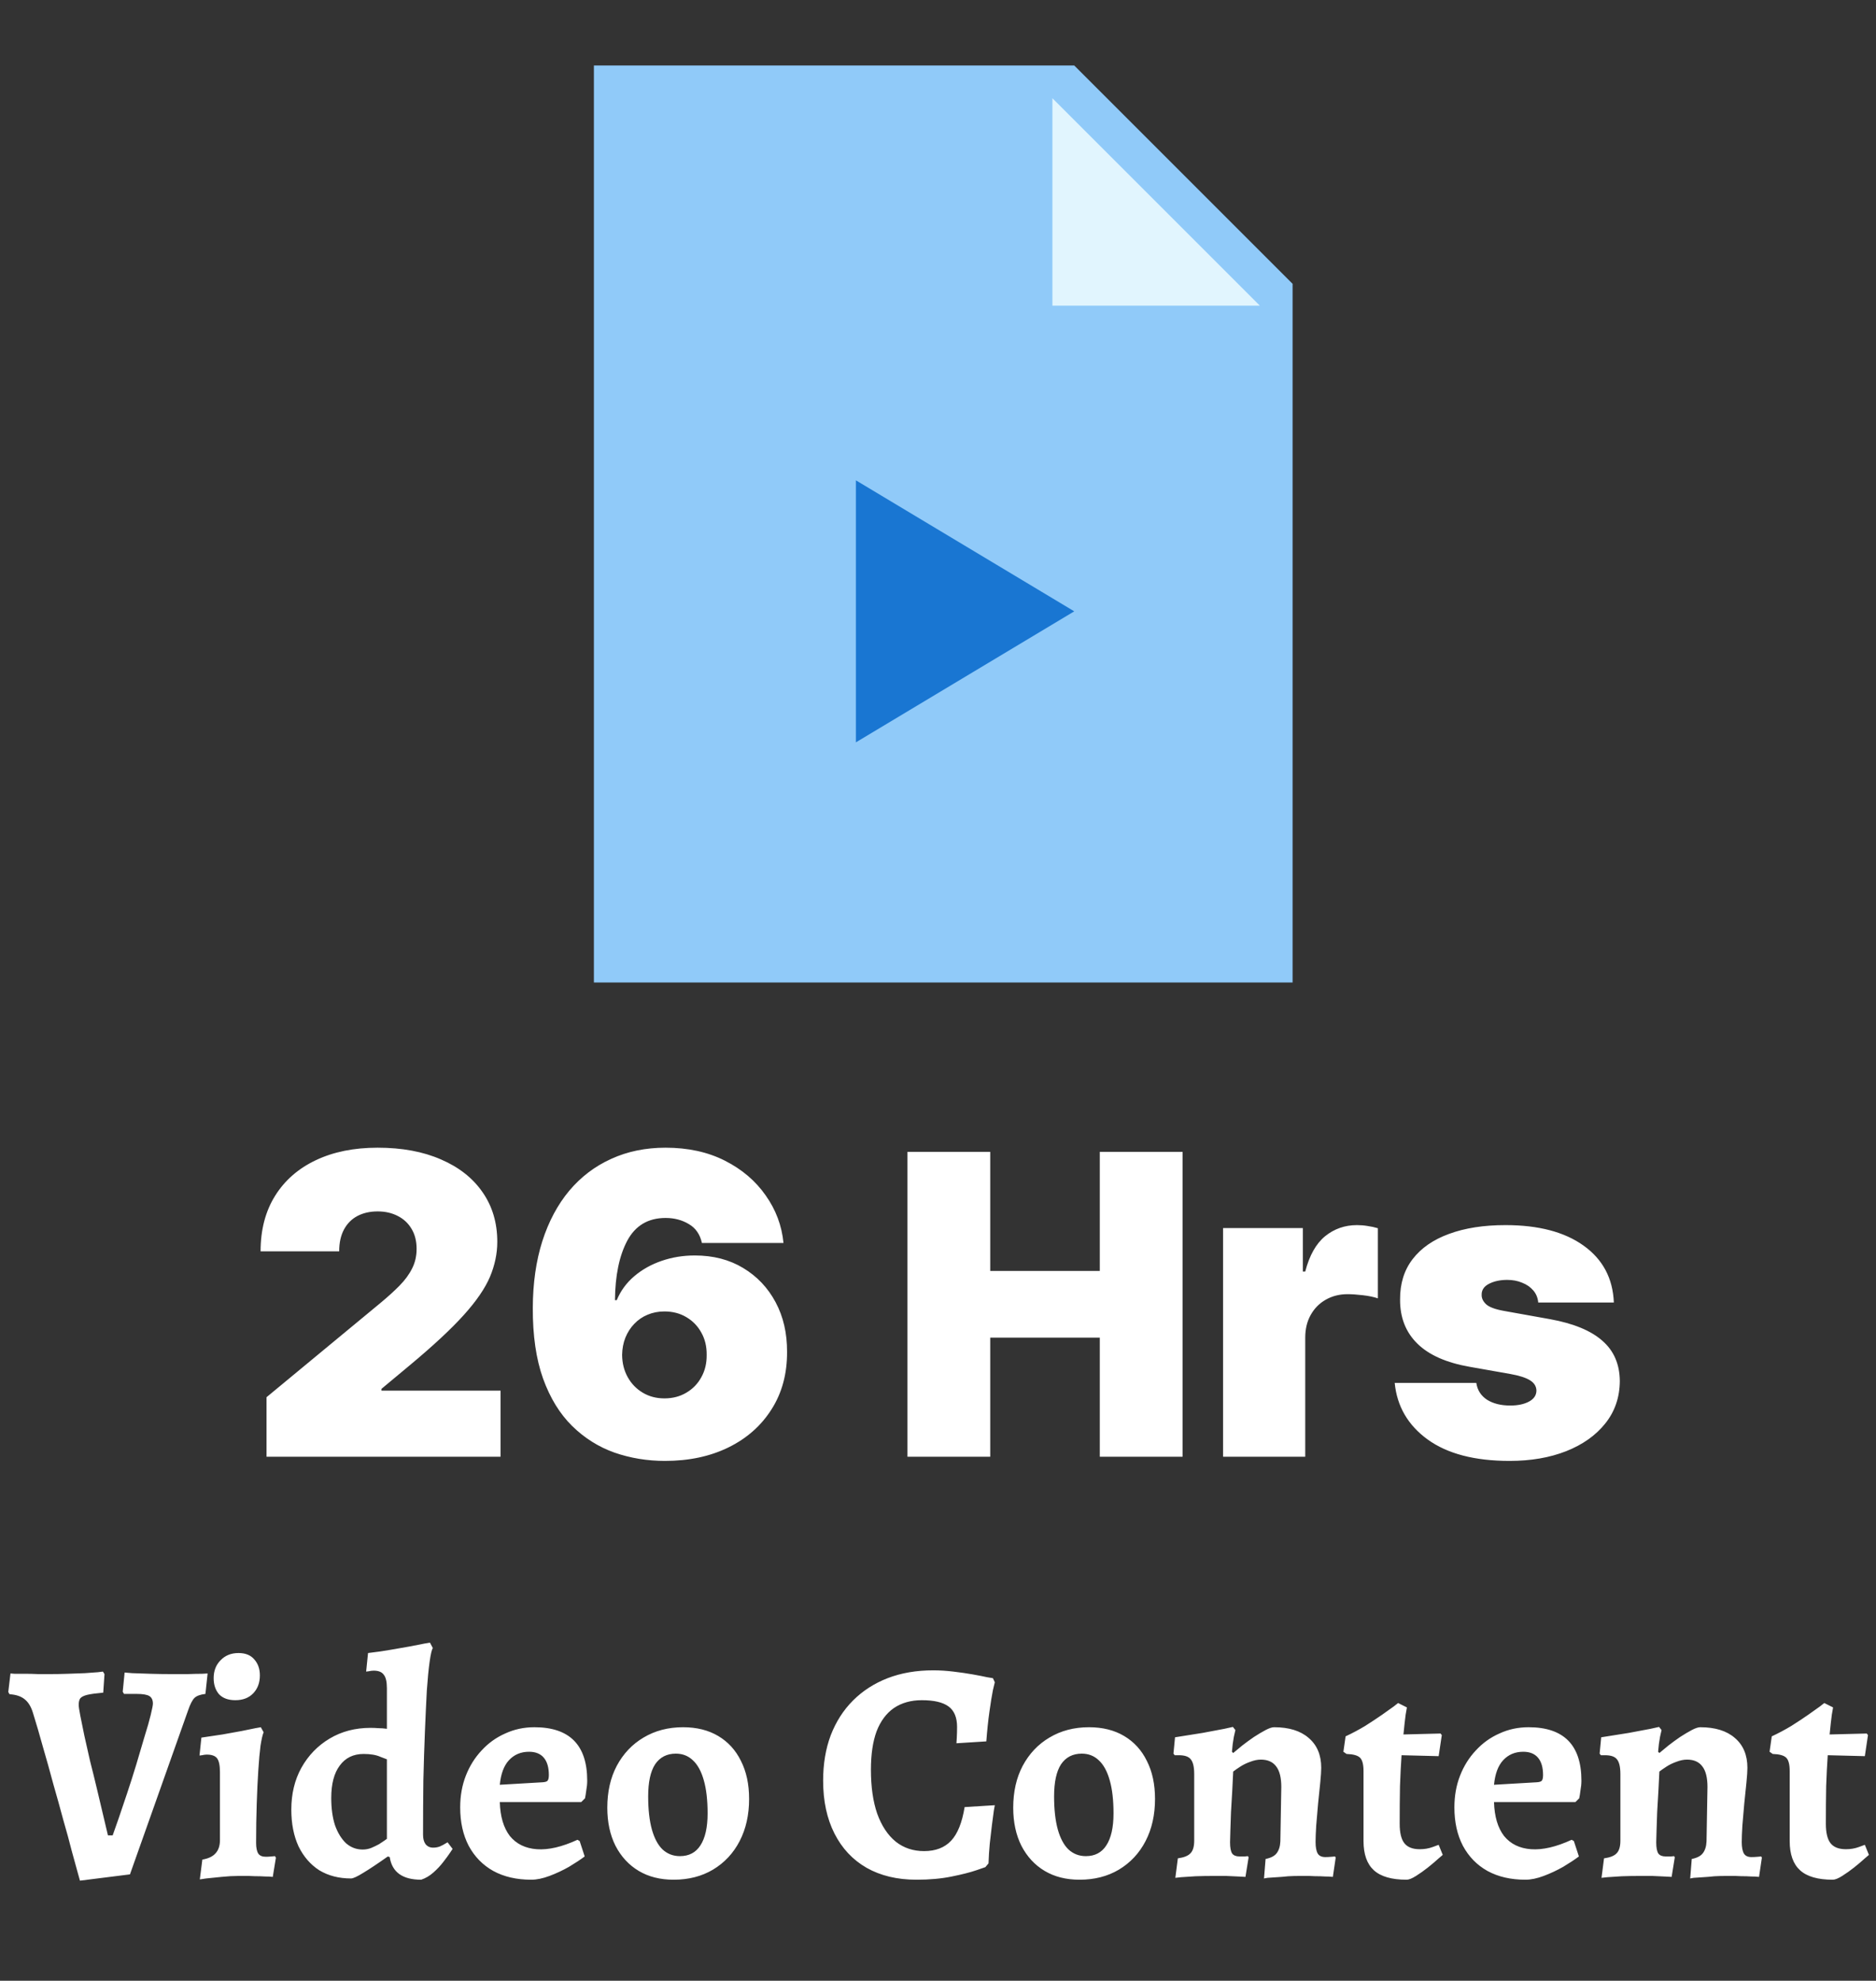 <svg width="179" height="189" viewBox="0 0 179 189" fill="none" xmlns="http://www.w3.org/2000/svg">
<rect x="0" y="0" width="179" height="189" fill="#333333" stroke="none"/>
<path d="M123.334 93.75H56.667V6.25H102.5L123.334 27.083V93.75Z" fill="#90CAF9"/>
<path d="M120.209 29.167H100.417V9.375L120.209 29.167Z" fill="#E1F5FE"/>
<path d="M102.5 58.333L81.667 45.833V70.833L102.5 58.333Z" fill="#1976D2"/>
<path d="M25.432 139V133.318L36.284 124.341C37.004 123.744 37.619 123.186 38.131 122.665C38.651 122.134 39.049 121.59 39.324 121.031C39.608 120.473 39.75 119.852 39.75 119.17C39.75 118.422 39.589 117.783 39.267 117.253C38.955 116.723 38.519 116.315 37.96 116.031C37.401 115.738 36.758 115.591 36.028 115.591C35.299 115.591 34.655 115.738 34.097 116.031C33.547 116.325 33.121 116.756 32.818 117.324C32.515 117.892 32.364 118.583 32.364 119.398H24.864C24.864 117.352 25.323 115.591 26.241 114.114C27.16 112.636 28.457 111.5 30.134 110.705C31.81 109.909 33.775 109.511 36.028 109.511C38.358 109.511 40.375 109.885 42.08 110.634C43.794 111.372 45.115 112.414 46.043 113.759C46.98 115.103 47.449 116.68 47.449 118.489C47.449 119.606 47.217 120.719 46.753 121.827C46.289 122.925 45.456 124.142 44.253 125.477C43.05 126.812 41.341 128.403 39.125 130.25L36.398 132.523V132.693H47.761V139H25.432ZM63.45 139.398C61.755 139.398 60.145 139.133 58.621 138.602C57.106 138.062 55.761 137.215 54.587 136.06C53.412 134.904 52.489 133.399 51.817 131.543C51.154 129.687 50.827 127.437 50.837 124.795C50.846 122.437 51.149 120.316 51.746 118.432C52.352 116.547 53.209 114.942 54.317 113.616C55.434 112.291 56.769 111.277 58.322 110.577C59.876 109.866 61.604 109.511 63.507 109.511C65.647 109.511 67.532 109.923 69.16 110.747C70.789 111.571 72.087 112.674 73.053 114.057C74.028 115.43 74.596 116.945 74.757 118.602H66.973C66.793 117.778 66.376 117.177 65.723 116.798C65.079 116.41 64.34 116.216 63.507 116.216C61.85 116.216 60.633 116.936 59.856 118.375C59.09 119.814 58.697 121.708 58.678 124.057H58.848C59.217 123.167 59.776 122.404 60.524 121.77C61.272 121.135 62.144 120.648 63.138 120.307C64.132 119.966 65.183 119.795 66.291 119.795C68.053 119.795 69.591 120.193 70.908 120.989C72.233 121.784 73.266 122.873 74.004 124.256C74.743 125.638 75.108 127.22 75.098 129C75.108 131.083 74.615 132.906 73.621 134.469C72.636 136.031 71.267 137.243 69.516 138.105C67.764 138.967 65.742 139.398 63.45 139.398ZM63.394 133.432C64.18 133.432 64.876 133.252 65.481 132.892C66.097 132.532 66.575 132.04 66.916 131.415C67.267 130.79 67.437 130.08 67.428 129.284C67.437 128.479 67.267 127.769 66.916 127.153C66.575 126.528 66.097 126.036 65.481 125.676C64.876 125.316 64.18 125.136 63.394 125.136C62.816 125.136 62.281 125.241 61.788 125.449C61.305 125.648 60.884 125.937 60.524 126.315C60.164 126.685 59.88 127.125 59.672 127.636C59.473 128.138 59.369 128.687 59.359 129.284C59.369 130.08 59.549 130.79 59.899 131.415C60.249 132.04 60.728 132.532 61.334 132.892C61.94 133.252 62.626 133.432 63.394 133.432ZM86.586 139V109.909H94.484V121.273H104.938V109.909H112.836V139H104.938V127.636H94.484V139H86.586ZM116.7 139V117.182H124.313V121.33H124.54C124.938 119.795 125.568 118.673 126.43 117.963C127.301 117.253 128.319 116.898 129.484 116.898C129.825 116.898 130.161 116.926 130.492 116.983C130.833 117.03 131.16 117.101 131.472 117.196V123.886C131.084 123.754 130.606 123.654 130.038 123.588C129.469 123.522 128.982 123.489 128.575 123.489C127.808 123.489 127.116 123.664 126.501 124.014C125.895 124.355 125.416 124.838 125.066 125.463C124.716 126.079 124.54 126.803 124.54 127.636V139H116.7ZM153.987 124.284H146.771C146.733 123.839 146.576 123.455 146.302 123.134C146.027 122.812 145.672 122.565 145.237 122.395C144.81 122.215 144.337 122.125 143.816 122.125C143.144 122.125 142.566 122.248 142.083 122.494C141.6 122.741 141.363 123.091 141.373 123.545C141.363 123.867 141.501 124.166 141.785 124.44C142.078 124.715 142.642 124.928 143.475 125.08L147.907 125.875C150.142 126.282 151.804 126.969 152.893 127.935C153.991 128.891 154.545 130.174 154.555 131.784C154.545 133.337 154.081 134.687 153.163 135.832C152.254 136.969 151.008 137.849 149.427 138.474C147.855 139.09 146.06 139.398 144.043 139.398C140.71 139.398 138.101 138.716 136.217 137.352C134.342 135.989 133.295 134.189 133.077 131.955H140.862C140.966 132.646 141.307 133.181 141.884 133.56C142.471 133.929 143.21 134.114 144.1 134.114C144.82 134.114 145.412 133.991 145.876 133.744C146.349 133.498 146.591 133.148 146.6 132.693C146.591 132.277 146.382 131.945 145.975 131.699C145.577 131.453 144.952 131.254 144.1 131.102L140.237 130.42C138.011 130.032 136.344 129.294 135.237 128.205C134.129 127.116 133.579 125.714 133.589 124C133.579 122.485 133.977 121.202 134.782 120.151C135.596 119.09 136.756 118.285 138.262 117.736C139.777 117.177 141.572 116.898 143.646 116.898C146.799 116.898 149.285 117.551 151.103 118.858C152.931 120.165 153.892 121.973 153.987 124.284Z" fill="white"/>
<path d="M7.63 179.45C7.63 179.45 7.56 179.2 7.42 178.7C7.28 178.18 7.09 177.49 6.85 176.63C6.63 175.75 6.36 174.76 6.04 173.66C5.74 172.54 5.42 171.39 5.08 170.21C4.76 169.01 4.43 167.83 4.09 166.67C3.77 165.51 3.46 164.45 3.16 163.49C2.98 162.87 2.71 162.42 2.35 162.14C2.01 161.86 1.53 161.7 0.91 161.66L0.79 161.45L1 159.68C1 159.68 1.13 159.69 1.39 159.71C1.67 159.71 2.01 159.71 2.41 159.71C2.81 159.71 3.22 159.72 3.64 159.74C4.08 159.74 4.46 159.74 4.78 159.74C5.32 159.74 5.88 159.73 6.46 159.71C7.06 159.69 7.61 159.67 8.11 159.65C8.63 159.61 9.04 159.58 9.34 159.56C9.66 159.52 9.82 159.5 9.82 159.5L9.97 159.74L9.85 161.51C9.17 161.57 8.66 161.64 8.32 161.72C8 161.8 7.78 161.91 7.66 162.05C7.56 162.19 7.51 162.4 7.51 162.68C7.51 162.84 7.56 163.18 7.66 163.7C7.76 164.22 7.89 164.86 8.05 165.62C8.21 166.36 8.39 167.16 8.59 168.02C8.81 168.88 9.02 169.73 9.22 170.57C9.42 171.41 9.6 172.17 9.76 172.85C9.92 173.53 10.05 174.08 10.15 174.5C10.25 174.92 10.3 175.13 10.3 175.13H10.75C10.89 174.75 11.08 174.21 11.32 173.51C11.56 172.79 11.83 171.99 12.13 171.11C12.43 170.21 12.72 169.3 13 168.38C13.28 167.44 13.54 166.56 13.78 165.74C14.04 164.92 14.24 164.22 14.38 163.64C14.52 163.06 14.59 162.7 14.59 162.56C14.59 162.22 14.48 161.98 14.26 161.84C14.04 161.7 13.63 161.63 13.03 161.63H11.83L11.71 161.42L11.89 159.59C11.89 159.59 12.13 159.61 12.61 159.65C13.09 159.67 13.67 159.69 14.35 159.71C15.05 159.73 15.71 159.74 16.33 159.74C16.87 159.74 17.4 159.74 17.92 159.74C18.46 159.72 18.91 159.71 19.27 159.71C19.63 159.69 19.81 159.68 19.81 159.68L19.6 161.63C19.1 161.69 18.75 161.82 18.55 162.02C18.35 162.22 18.15 162.61 17.95 163.19L12.4 178.85L7.63 179.45ZM19.066 179.33L19.306 177.44C19.886 177.34 20.306 177.14 20.566 176.84C20.846 176.54 20.986 176.12 20.986 175.58V169.1C20.986 168.46 20.896 168.02 20.716 167.78C20.536 167.54 20.206 167.42 19.726 167.42C19.606 167.42 19.456 167.44 19.276 167.48C19.116 167.5 19.036 167.51 19.036 167.51L19.216 165.8C19.896 165.7 20.566 165.6 21.226 165.5C21.906 165.38 22.516 165.27 23.056 165.17C23.616 165.05 24.056 164.96 24.376 164.9C24.716 164.84 24.886 164.81 24.886 164.81L25.156 165.29C25.056 165.51 24.956 165.94 24.856 166.58C24.776 167.2 24.706 167.98 24.646 168.92C24.586 169.84 24.536 170.9 24.496 172.1C24.456 173.28 24.436 174.53 24.436 175.85C24.436 176.31 24.506 176.65 24.646 176.87C24.786 177.07 25.026 177.17 25.366 177.17C25.526 177.17 25.706 177.16 25.906 177.14C26.126 177.12 26.236 177.11 26.236 177.11L26.326 177.26L26.026 179.09C26.026 179.09 25.916 179.08 25.696 179.06C25.476 179.06 25.186 179.05 24.826 179.03C24.486 179.03 24.126 179.02 23.746 179C23.386 179 23.046 179 22.726 179C22.246 179 21.716 179.03 21.136 179.09C20.576 179.15 20.086 179.2 19.666 179.24C19.266 179.3 19.066 179.33 19.066 179.33ZM22.456 162.23C21.776 162.23 21.256 162.04 20.896 161.66C20.556 161.26 20.386 160.75 20.386 160.13C20.386 159.43 20.606 158.86 21.046 158.42C21.486 157.96 22.056 157.73 22.756 157.73C23.416 157.73 23.916 157.93 24.256 158.33C24.616 158.73 24.796 159.24 24.796 159.86C24.796 160.56 24.586 161.13 24.166 161.57C23.746 162.01 23.176 162.23 22.456 162.23ZM40.186 179.36C38.406 179.36 37.406 178.64 37.186 177.2L37.006 177.14C36.046 177.82 35.266 178.34 34.666 178.7C34.086 179.06 33.696 179.24 33.496 179.24C32.336 179.24 31.326 178.98 30.466 178.46C29.626 177.92 28.966 177.16 28.486 176.18C28.026 175.18 27.796 174.01 27.796 172.67C27.796 171.17 28.116 169.84 28.756 168.68C29.416 167.5 30.316 166.57 31.456 165.89C32.596 165.21 33.896 164.87 35.356 164.87C35.616 164.87 35.866 164.88 36.106 164.9C36.366 164.9 36.636 164.92 36.916 164.96V161.09C36.916 160.47 36.816 160.04 36.616 159.8C36.436 159.54 36.116 159.41 35.656 159.41C35.516 159.41 35.356 159.43 35.176 159.47C35.016 159.49 34.936 159.5 34.936 159.5L35.116 157.73C35.816 157.65 36.516 157.55 37.216 157.43C37.916 157.31 38.546 157.2 39.106 157.1C39.686 156.98 40.146 156.89 40.486 156.83C40.846 156.77 41.026 156.74 41.026 156.74L41.296 157.25C41.196 157.41 41.096 157.84 40.996 158.54C40.896 159.24 40.806 160.16 40.726 161.3C40.666 162.42 40.606 163.71 40.546 165.17C40.486 166.63 40.436 168.2 40.396 169.88C40.376 171.54 40.366 173.27 40.366 175.07C40.366 175.45 40.446 175.75 40.606 175.97C40.786 176.19 41.026 176.3 41.326 176.3C41.566 176.3 41.786 176.26 41.986 176.18C42.206 176.08 42.376 175.99 42.496 175.91C42.636 175.83 42.706 175.79 42.706 175.79L43.186 176.42C43.186 176.42 43.106 176.54 42.946 176.78C42.786 177.02 42.566 177.32 42.286 177.68C42.026 178.02 41.716 178.35 41.356 178.67C40.996 178.99 40.606 179.22 40.186 179.36ZM34.606 176.48C34.886 176.48 35.156 176.43 35.416 176.33C35.696 176.21 35.946 176.09 36.166 175.97C36.386 175.83 36.566 175.71 36.706 175.61C36.846 175.51 36.916 175.46 36.916 175.46V167.87C36.916 167.87 36.706 167.79 36.286 167.63C35.886 167.45 35.356 167.36 34.696 167.36C33.716 167.36 32.956 167.73 32.416 168.47C31.876 169.19 31.606 170.22 31.606 171.56C31.606 172.56 31.726 173.43 31.966 174.17C32.226 174.89 32.576 175.46 33.016 175.88C33.476 176.28 34.006 176.48 34.606 176.48ZM50.689 179.36C49.289 179.36 48.079 179.08 47.059 178.52C46.059 177.96 45.279 177.16 44.719 176.12C44.179 175.08 43.909 173.86 43.909 172.46C43.909 171.36 44.089 170.35 44.449 169.43C44.809 168.51 45.309 167.71 45.949 167.03C46.589 166.33 47.339 165.79 48.199 165.41C49.059 165.01 49.989 164.81 50.989 164.81C54.349 164.81 56.029 166.51 56.029 169.91C56.029 170.21 55.999 170.52 55.939 170.84C55.899 171.16 55.859 171.41 55.819 171.59L55.459 171.95H47.689C47.729 173.33 48.049 174.41 48.649 175.19C49.269 175.95 50.129 176.37 51.229 176.45C52.329 176.53 53.619 176.23 55.099 175.55L55.309 175.67L55.789 177.14C55.389 177.44 54.889 177.77 54.289 178.13C53.689 178.47 53.069 178.76 52.429 179C51.789 179.24 51.209 179.36 50.689 179.36ZM47.689 170.3L51.799 170.06C52.039 170.04 52.189 169.99 52.249 169.91C52.329 169.81 52.369 169.63 52.369 169.37C52.369 168.65 52.209 168.1 51.889 167.72C51.569 167.34 51.099 167.15 50.479 167.15C49.699 167.15 49.059 167.42 48.559 167.96C48.079 168.48 47.789 169.26 47.689 170.3ZM64.276 179.36C62.996 179.36 61.886 179.08 60.946 178.52C60.006 177.96 59.266 177.16 58.726 176.12C58.206 175.08 57.946 173.87 57.946 172.49C57.946 170.97 58.246 169.64 58.846 168.5C59.466 167.34 60.316 166.44 61.396 165.8C62.496 165.14 63.756 164.81 65.176 164.81C66.476 164.81 67.596 165.09 68.536 165.65C69.476 166.21 70.196 167 70.696 168.02C71.216 169.04 71.476 170.25 71.476 171.65C71.476 173.17 71.176 174.51 70.576 175.67C69.976 176.83 69.126 177.74 68.026 178.4C66.946 179.04 65.696 179.36 64.276 179.36ZM64.876 177.11C65.736 177.11 66.386 176.77 66.826 176.09C67.286 175.39 67.516 174.37 67.516 173.03C67.516 171.77 67.396 170.72 67.156 169.88C66.916 169.02 66.566 168.38 66.106 167.96C65.666 167.54 65.126 167.33 64.486 167.33C63.626 167.33 62.966 167.67 62.506 168.35C62.066 169.03 61.846 170.05 61.846 171.41C61.846 172.67 61.966 173.73 62.206 174.59C62.446 175.43 62.786 176.06 63.226 176.48C63.686 176.9 64.236 177.11 64.876 177.11ZM87.45 179.36C85.61 179.36 84.02 178.98 82.68 178.22C81.36 177.46 80.34 176.37 79.62 174.95C78.9 173.53 78.54 171.85 78.54 169.91C78.54 168.31 78.78 166.87 79.26 165.59C79.76 164.29 80.47 163.18 81.39 162.26C82.31 161.34 83.41 160.63 84.69 160.13C85.99 159.63 87.44 159.38 89.04 159.38C89.66 159.38 90.3 159.42 90.96 159.5C91.64 159.58 92.26 159.67 92.82 159.77C93.38 159.87 93.84 159.96 94.2 160.04C94.56 160.1 94.74 160.13 94.74 160.13L94.92 160.52C94.92 160.52 94.86 160.77 94.74 161.27C94.64 161.77 94.53 162.45 94.41 163.31C94.29 164.15 94.19 165.1 94.11 166.16L91.26 166.34C91.26 166.34 91.27 166.18 91.29 165.86C91.31 165.52 91.32 165.16 91.32 164.78C91.32 163.88 91.05 163.23 90.51 162.83C89.97 162.43 89.12 162.23 87.96 162.23C86.92 162.23 86.03 162.48 85.29 162.98C84.57 163.48 84.02 164.22 83.64 165.2C83.28 166.18 83.1 167.4 83.1 168.86C83.1 170.5 83.3 171.9 83.7 173.06C84.12 174.22 84.71 175.11 85.47 175.73C86.23 176.33 87.13 176.63 88.17 176.63C89.27 176.63 90.13 176.3 90.75 175.64C91.37 174.98 91.8 173.91 92.04 172.43L94.92 172.25C94.92 172.25 94.89 172.42 94.83 172.76C94.79 173.1 94.73 173.55 94.65 174.11C94.59 174.65 94.52 175.25 94.44 175.91C94.38 176.55 94.34 177.18 94.32 177.8L94.02 178.16C94.02 178.16 93.73 178.26 93.15 178.46C92.57 178.66 91.78 178.86 90.78 179.06C89.8 179.26 88.69 179.36 87.45 179.36ZM103.007 179.36C101.727 179.36 100.617 179.08 99.677 178.52C98.737 177.96 97.997 177.16 97.457 176.12C96.937 175.08 96.677 173.87 96.677 172.49C96.677 170.97 96.977 169.64 97.577 168.5C98.197 167.34 99.047 166.44 100.127 165.8C101.227 165.14 102.487 164.81 103.907 164.81C105.207 164.81 106.327 165.09 107.267 165.65C108.207 166.21 108.927 167 109.427 168.02C109.947 169.04 110.207 170.25 110.207 171.65C110.207 173.17 109.907 174.51 109.307 175.67C108.707 176.83 107.857 177.74 106.757 178.4C105.677 179.04 104.427 179.36 103.007 179.36ZM103.607 177.11C104.467 177.11 105.117 176.77 105.557 176.09C106.017 175.39 106.247 174.37 106.247 173.03C106.247 171.77 106.127 170.72 105.887 169.88C105.647 169.02 105.297 168.38 104.837 167.96C104.397 167.54 103.857 167.33 103.217 167.33C102.357 167.33 101.697 167.67 101.237 168.35C100.797 169.03 100.577 170.05 100.577 171.41C100.577 172.67 100.697 173.73 100.937 174.59C101.177 175.43 101.517 176.06 101.957 176.48C102.417 176.9 102.967 177.11 103.607 177.11ZM120.756 177.38C121.256 177.28 121.606 177.1 121.806 176.84C122.026 176.56 122.146 176.18 122.166 175.7L122.256 170.51C122.256 169.63 122.096 168.98 121.776 168.56C121.456 168.12 120.966 167.9 120.306 167.9C119.986 167.9 119.646 167.97 119.286 168.11C118.946 168.23 118.636 168.38 118.356 168.56C118.076 168.74 117.846 168.9 117.666 169.04C117.646 169.58 117.616 170.19 117.576 170.87C117.536 171.55 117.496 172.23 117.456 172.91C117.436 173.57 117.416 174.16 117.396 174.68C117.376 175.2 117.366 175.57 117.366 175.79C117.366 176.31 117.436 176.67 117.576 176.87C117.716 177.05 117.946 177.14 118.266 177.14C118.406 177.14 118.576 177.14 118.776 177.14C118.976 177.12 119.076 177.11 119.076 177.11L119.136 177.23L118.836 179.09C118.836 179.09 118.656 179.08 118.296 179.06C117.936 179.04 117.506 179.02 117.006 179C116.526 179 116.086 179 115.686 179C115.166 179 114.626 179.01 114.066 179.03C113.526 179.07 113.066 179.1 112.686 179.12C112.326 179.16 112.146 179.18 112.146 179.18L112.386 177.32C112.966 177.24 113.366 177.08 113.586 176.84C113.826 176.6 113.946 176.2 113.946 175.64V169.28C113.946 168.6 113.836 168.13 113.616 167.87C113.416 167.61 113.036 167.48 112.476 167.48H112.086L111.966 167.33L112.116 165.77C113.036 165.63 113.916 165.49 114.756 165.35C115.596 165.19 116.286 165.06 116.826 164.96C117.366 164.84 117.636 164.78 117.636 164.78L117.876 165.08C117.876 165.08 117.826 165.3 117.726 165.74C117.646 166.16 117.586 166.63 117.546 167.15L117.666 167.27C117.906 167.07 118.196 166.83 118.536 166.55C118.896 166.27 119.266 166 119.646 165.74C120.046 165.48 120.416 165.26 120.756 165.08C121.096 164.9 121.366 164.81 121.566 164.81C122.986 164.81 124.086 165.15 124.866 165.83C125.666 166.51 126.066 167.46 126.066 168.68C126.066 168.98 126.036 169.44 125.976 170.06C125.916 170.68 125.846 171.36 125.766 172.1C125.706 172.84 125.646 173.54 125.586 174.2C125.546 174.86 125.526 175.38 125.526 175.76C125.526 176.26 125.596 176.63 125.736 176.87C125.876 177.09 126.116 177.2 126.456 177.2C126.636 177.2 126.836 177.19 127.056 177.17C127.276 177.15 127.386 177.14 127.386 177.14L127.446 177.26L127.176 179.09C127.176 179.09 127.056 179.08 126.816 179.06C126.596 179.06 126.316 179.05 125.976 179.03C125.636 179.03 125.286 179.02 124.926 179C124.566 179 124.236 179 123.936 179C123.636 179 123.296 179.01 122.916 179.03C122.556 179.07 122.196 179.1 121.836 179.12C121.476 179.14 121.176 179.16 120.936 179.18C120.716 179.22 120.606 179.24 120.606 179.24L120.756 177.38ZM134.211 179.36C132.791 179.36 131.751 179.06 131.091 178.46C130.431 177.86 130.101 176.93 130.101 175.67V168.98C130.101 168.36 129.991 167.94 129.771 167.72C129.551 167.5 129.121 167.38 128.481 167.36L128.181 167.15L128.391 165.68C129.031 165.38 129.651 165.05 130.251 164.69C130.851 164.31 131.381 163.96 131.841 163.64C132.321 163.3 132.701 163.03 132.981 162.83C133.261 162.61 133.401 162.5 133.401 162.5L134.241 162.92C134.241 162.92 134.201 163.15 134.121 163.61C134.061 164.05 133.991 164.68 133.911 165.5L137.451 165.41L137.571 165.56L137.271 167.57L133.731 167.48C133.671 168.34 133.621 169.32 133.581 170.42C133.561 171.5 133.551 172.7 133.551 174.02C133.551 174.88 133.701 175.5 134.001 175.88C134.301 176.26 134.791 176.45 135.471 176.45C135.911 176.45 136.321 176.38 136.701 176.24C137.081 176.1 137.271 176.03 137.271 176.03L137.661 176.99C137.661 176.99 137.521 177.11 137.241 177.35C136.981 177.59 136.651 177.87 136.251 178.19C135.871 178.49 135.491 178.76 135.111 179C134.731 179.24 134.431 179.36 134.211 179.36ZM145.552 179.36C144.152 179.36 142.942 179.08 141.922 178.52C140.922 177.96 140.142 177.16 139.582 176.12C139.042 175.08 138.772 173.86 138.772 172.46C138.772 171.36 138.952 170.35 139.312 169.43C139.672 168.51 140.172 167.71 140.812 167.03C141.452 166.33 142.202 165.79 143.062 165.41C143.922 165.01 144.852 164.81 145.852 164.81C149.212 164.81 150.892 166.51 150.892 169.91C150.892 170.21 150.862 170.52 150.802 170.84C150.762 171.16 150.722 171.41 150.682 171.59L150.322 171.95H142.552C142.592 173.33 142.912 174.41 143.512 175.19C144.132 175.95 144.992 176.37 146.092 176.45C147.192 176.53 148.482 176.23 149.962 175.55L150.172 175.67L150.652 177.14C150.252 177.44 149.752 177.77 149.152 178.13C148.552 178.47 147.932 178.76 147.292 179C146.652 179.24 146.072 179.36 145.552 179.36ZM142.552 170.3L146.662 170.06C146.902 170.04 147.052 169.99 147.112 169.91C147.192 169.81 147.232 169.63 147.232 169.37C147.232 168.65 147.072 168.1 146.752 167.72C146.432 167.34 145.962 167.15 145.342 167.15C144.562 167.15 143.922 167.42 143.422 167.96C142.942 168.48 142.652 169.26 142.552 170.3ZM161.42 177.38C161.92 177.28 162.27 177.1 162.47 176.84C162.69 176.56 162.81 176.18 162.83 175.7L162.92 170.51C162.92 169.63 162.76 168.98 162.44 168.56C162.12 168.12 161.63 167.9 160.97 167.9C160.65 167.9 160.31 167.97 159.95 168.11C159.61 168.23 159.3 168.38 159.02 168.56C158.74 168.74 158.51 168.9 158.33 169.04C158.31 169.58 158.28 170.19 158.24 170.87C158.2 171.55 158.16 172.23 158.12 172.91C158.1 173.57 158.08 174.16 158.06 174.68C158.04 175.2 158.03 175.57 158.03 175.79C158.03 176.31 158.1 176.67 158.24 176.87C158.38 177.05 158.61 177.14 158.93 177.14C159.07 177.14 159.24 177.14 159.44 177.14C159.64 177.12 159.74 177.11 159.74 177.11L159.8 177.23L159.5 179.09C159.5 179.09 159.32 179.08 158.96 179.06C158.6 179.04 158.17 179.02 157.67 179C157.19 179 156.75 179 156.35 179C155.83 179 155.29 179.01 154.73 179.03C154.19 179.07 153.73 179.1 153.35 179.12C152.99 179.16 152.81 179.18 152.81 179.18L153.05 177.32C153.63 177.24 154.03 177.08 154.25 176.84C154.49 176.6 154.61 176.2 154.61 175.64V169.28C154.61 168.6 154.5 168.13 154.28 167.87C154.08 167.61 153.7 167.48 153.14 167.48H152.75L152.63 167.33L152.78 165.77C153.7 165.63 154.58 165.49 155.42 165.35C156.26 165.19 156.95 165.06 157.49 164.96C158.03 164.84 158.3 164.78 158.3 164.78L158.54 165.08C158.54 165.08 158.49 165.3 158.39 165.74C158.31 166.16 158.25 166.63 158.21 167.15L158.33 167.27C158.57 167.07 158.86 166.83 159.2 166.55C159.56 166.27 159.93 166 160.31 165.74C160.71 165.48 161.08 165.26 161.42 165.08C161.76 164.9 162.03 164.81 162.23 164.81C163.65 164.81 164.75 165.15 165.53 165.83C166.33 166.51 166.73 167.46 166.73 168.68C166.73 168.98 166.7 169.44 166.64 170.06C166.58 170.68 166.51 171.36 166.43 172.1C166.37 172.84 166.31 173.54 166.25 174.2C166.21 174.86 166.19 175.38 166.19 175.76C166.19 176.26 166.26 176.63 166.4 176.87C166.54 177.09 166.78 177.2 167.12 177.2C167.3 177.2 167.5 177.19 167.72 177.17C167.94 177.15 168.05 177.14 168.05 177.14L168.11 177.26L167.84 179.09C167.84 179.09 167.72 179.08 167.48 179.06C167.26 179.06 166.98 179.05 166.64 179.03C166.3 179.03 165.95 179.02 165.59 179C165.23 179 164.9 179 164.6 179C164.3 179 163.96 179.01 163.58 179.03C163.22 179.07 162.86 179.1 162.5 179.12C162.14 179.14 161.84 179.16 161.6 179.18C161.38 179.22 161.27 179.24 161.27 179.24L161.42 177.38ZM174.875 179.36C173.455 179.36 172.415 179.06 171.755 178.46C171.095 177.86 170.765 176.93 170.765 175.67V168.98C170.765 168.36 170.655 167.94 170.435 167.72C170.215 167.5 169.785 167.38 169.145 167.36L168.845 167.15L169.055 165.68C169.695 165.38 170.315 165.05 170.915 164.69C171.515 164.31 172.045 163.96 172.505 163.64C172.985 163.3 173.365 163.03 173.645 162.83C173.925 162.61 174.065 162.5 174.065 162.5L174.905 162.92C174.905 162.92 174.865 163.15 174.785 163.61C174.725 164.05 174.655 164.68 174.575 165.5L178.115 165.41L178.235 165.56L177.935 167.57L174.395 167.48C174.335 168.34 174.285 169.32 174.245 170.42C174.225 171.5 174.215 172.7 174.215 174.02C174.215 174.88 174.365 175.5 174.665 175.88C174.965 176.26 175.455 176.45 176.135 176.45C176.575 176.45 176.985 176.38 177.365 176.24C177.745 176.1 177.935 176.03 177.935 176.03L178.325 176.99C178.325 176.99 178.185 177.11 177.905 177.35C177.645 177.59 177.315 177.87 176.915 178.19C176.535 178.49 176.155 178.76 175.775 179C175.395 179.24 175.095 179.36 174.875 179.36Z" fill="white"/>
</svg>
